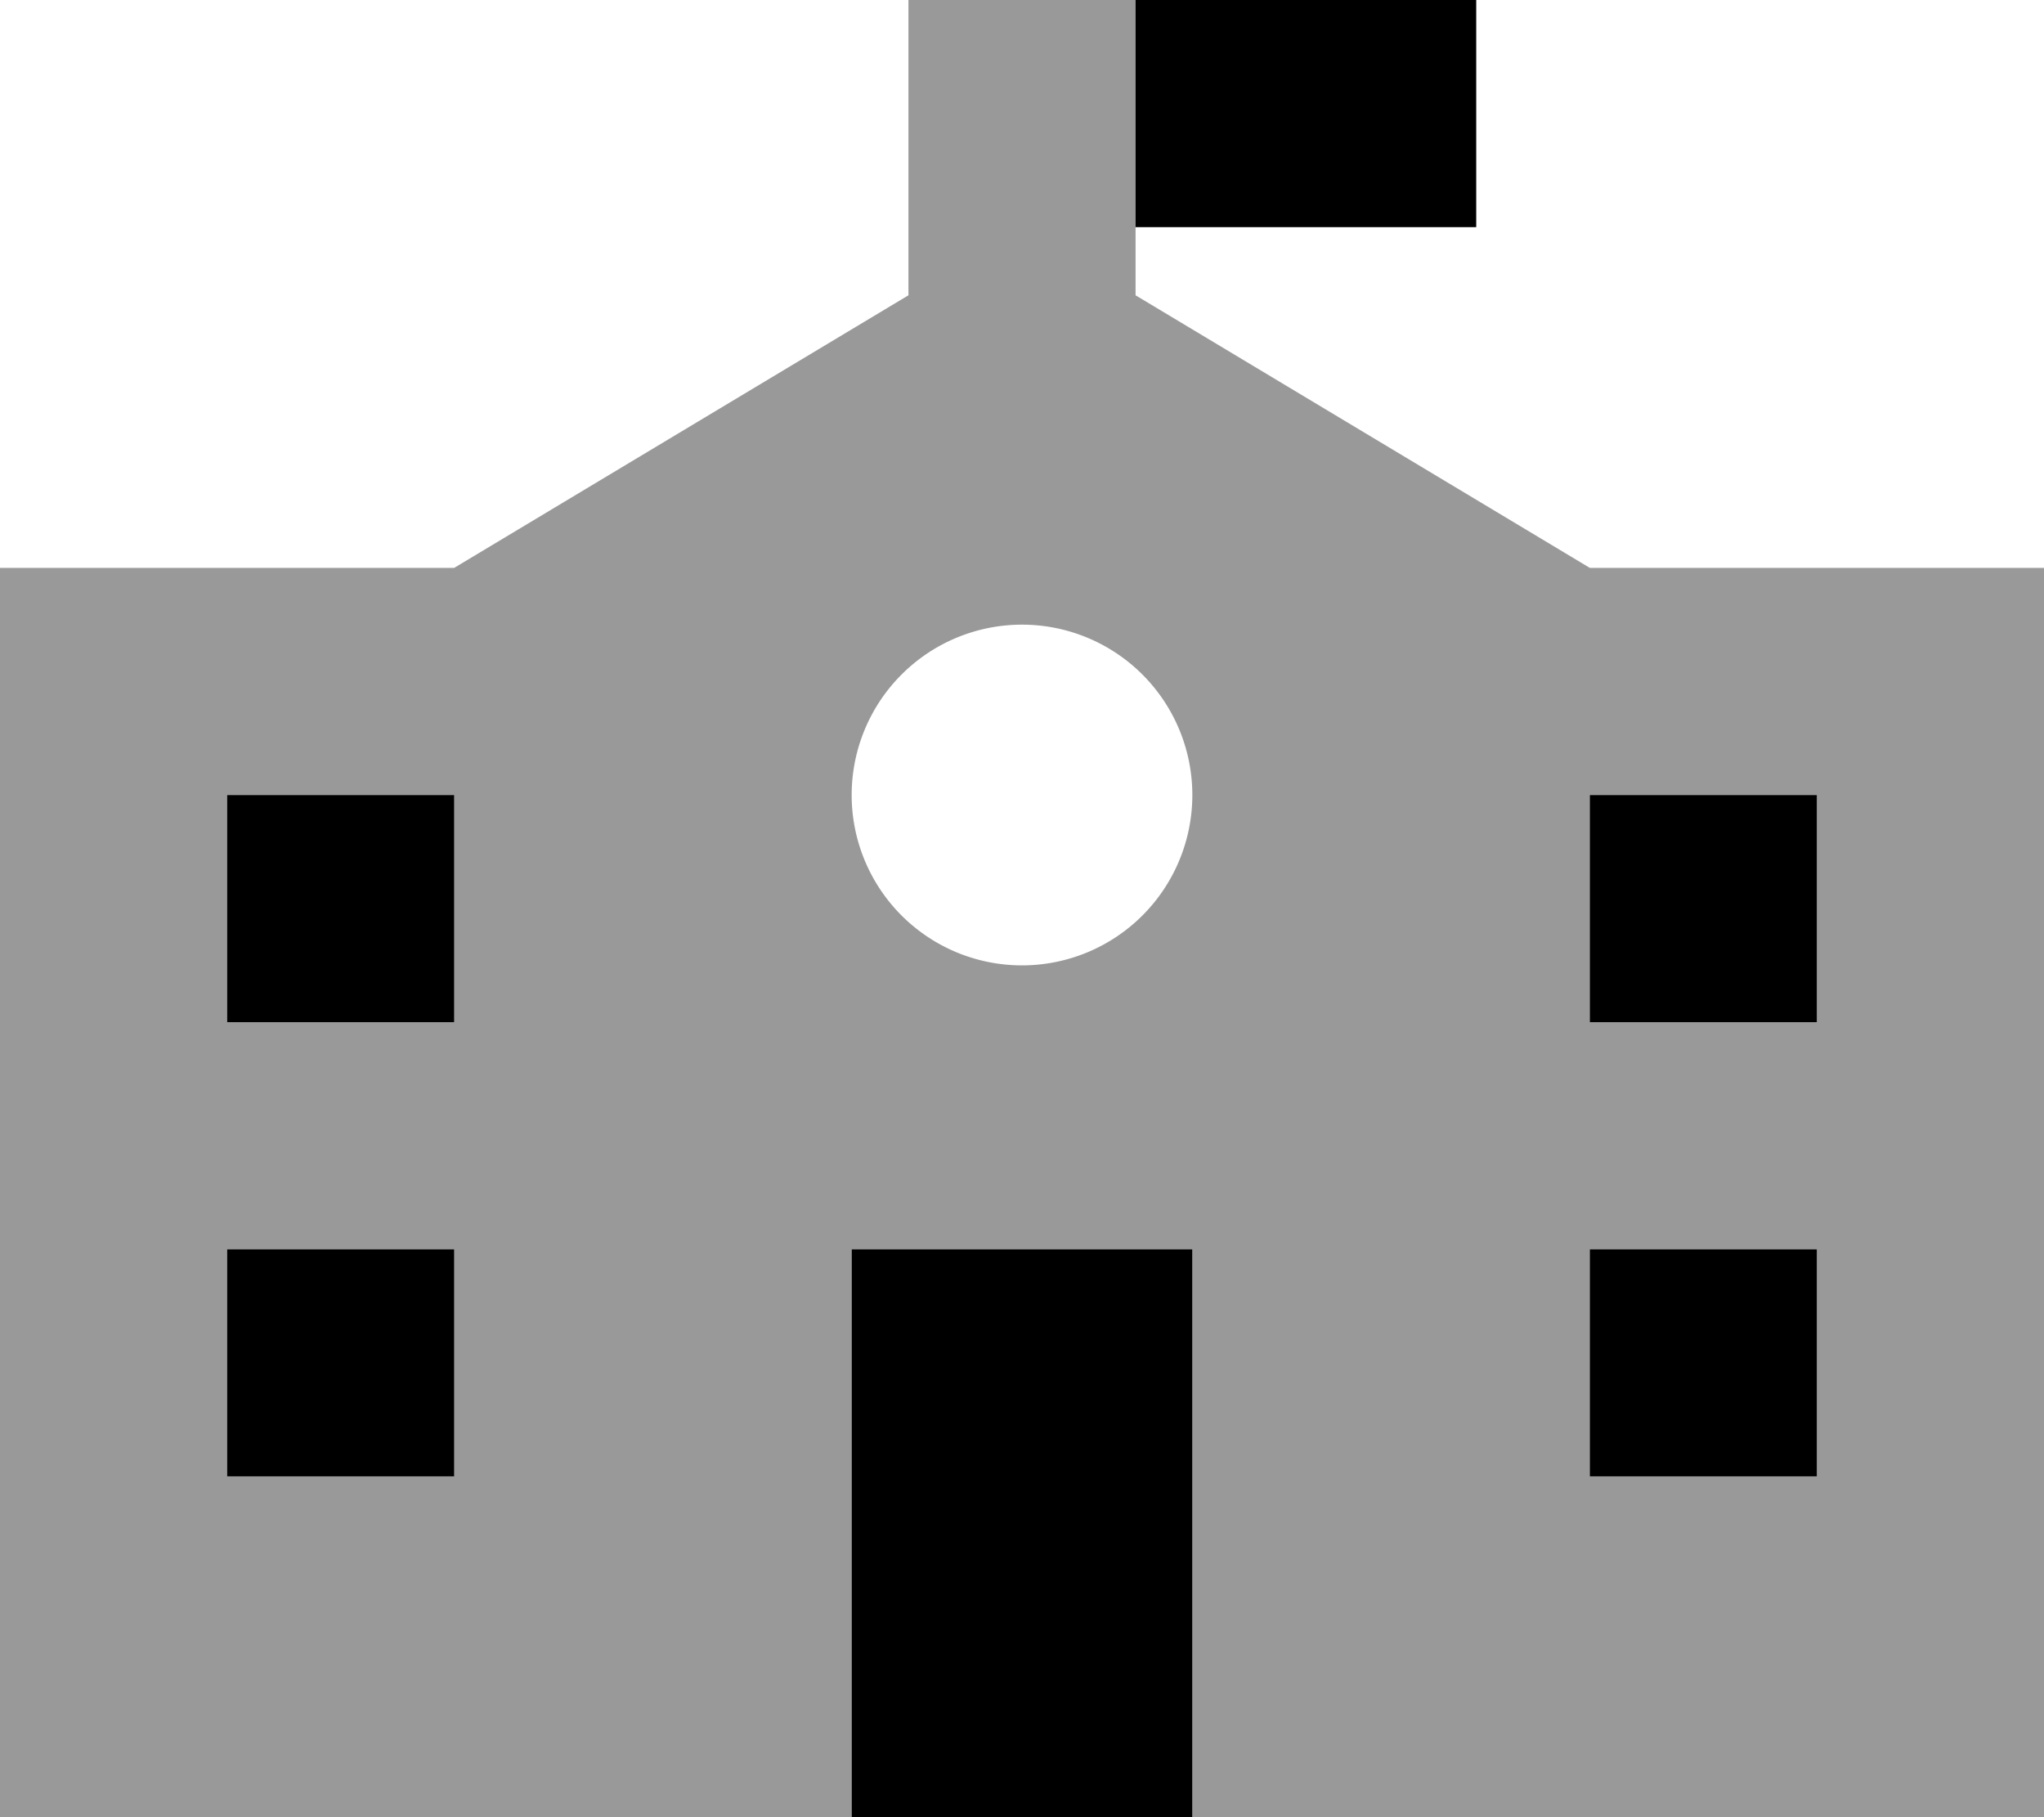 <svg fill="currentColor" xmlns="http://www.w3.org/2000/svg" viewBox="0 0 576 512"><!--! Font Awesome Pro 7.0.1 by @fontawesome - https://fontawesome.com License - https://fontawesome.com/license (Commercial License) Copyright 2025 Fonticons, Inc. --><path opacity=".4" fill="currentColor" d="M0 160l0 352 240 0 0-160 96 0 0 160 240 0 0-352-128 0-128-76.8 0-115.2-64 0 0 115.2-128 76.8-128 0zm64 64l64 0 0 64-64 0 0-64zm0 128l64 0 0 64-64 0 0-64zM336 224a48 48 0 1 1 -96 0 48 48 0 1 1 96 0zm112 0l64 0 0 64-64 0 0-64zm0 128l64 0 0 64-64 0 0-64z"/><path fill="currentColor" d="M416-32l-96 0 0 96 96 0 0-96zM128 288l0-64-64 0 0 64 64 0zM64 416l64 0 0-64-64 0 0 64zm272-64l-96 0 0 160 96 0 0-160zm112 64l64 0 0-64-64 0 0 64zm64-128l0-64-64 0 0 64 64 0z"/></svg>